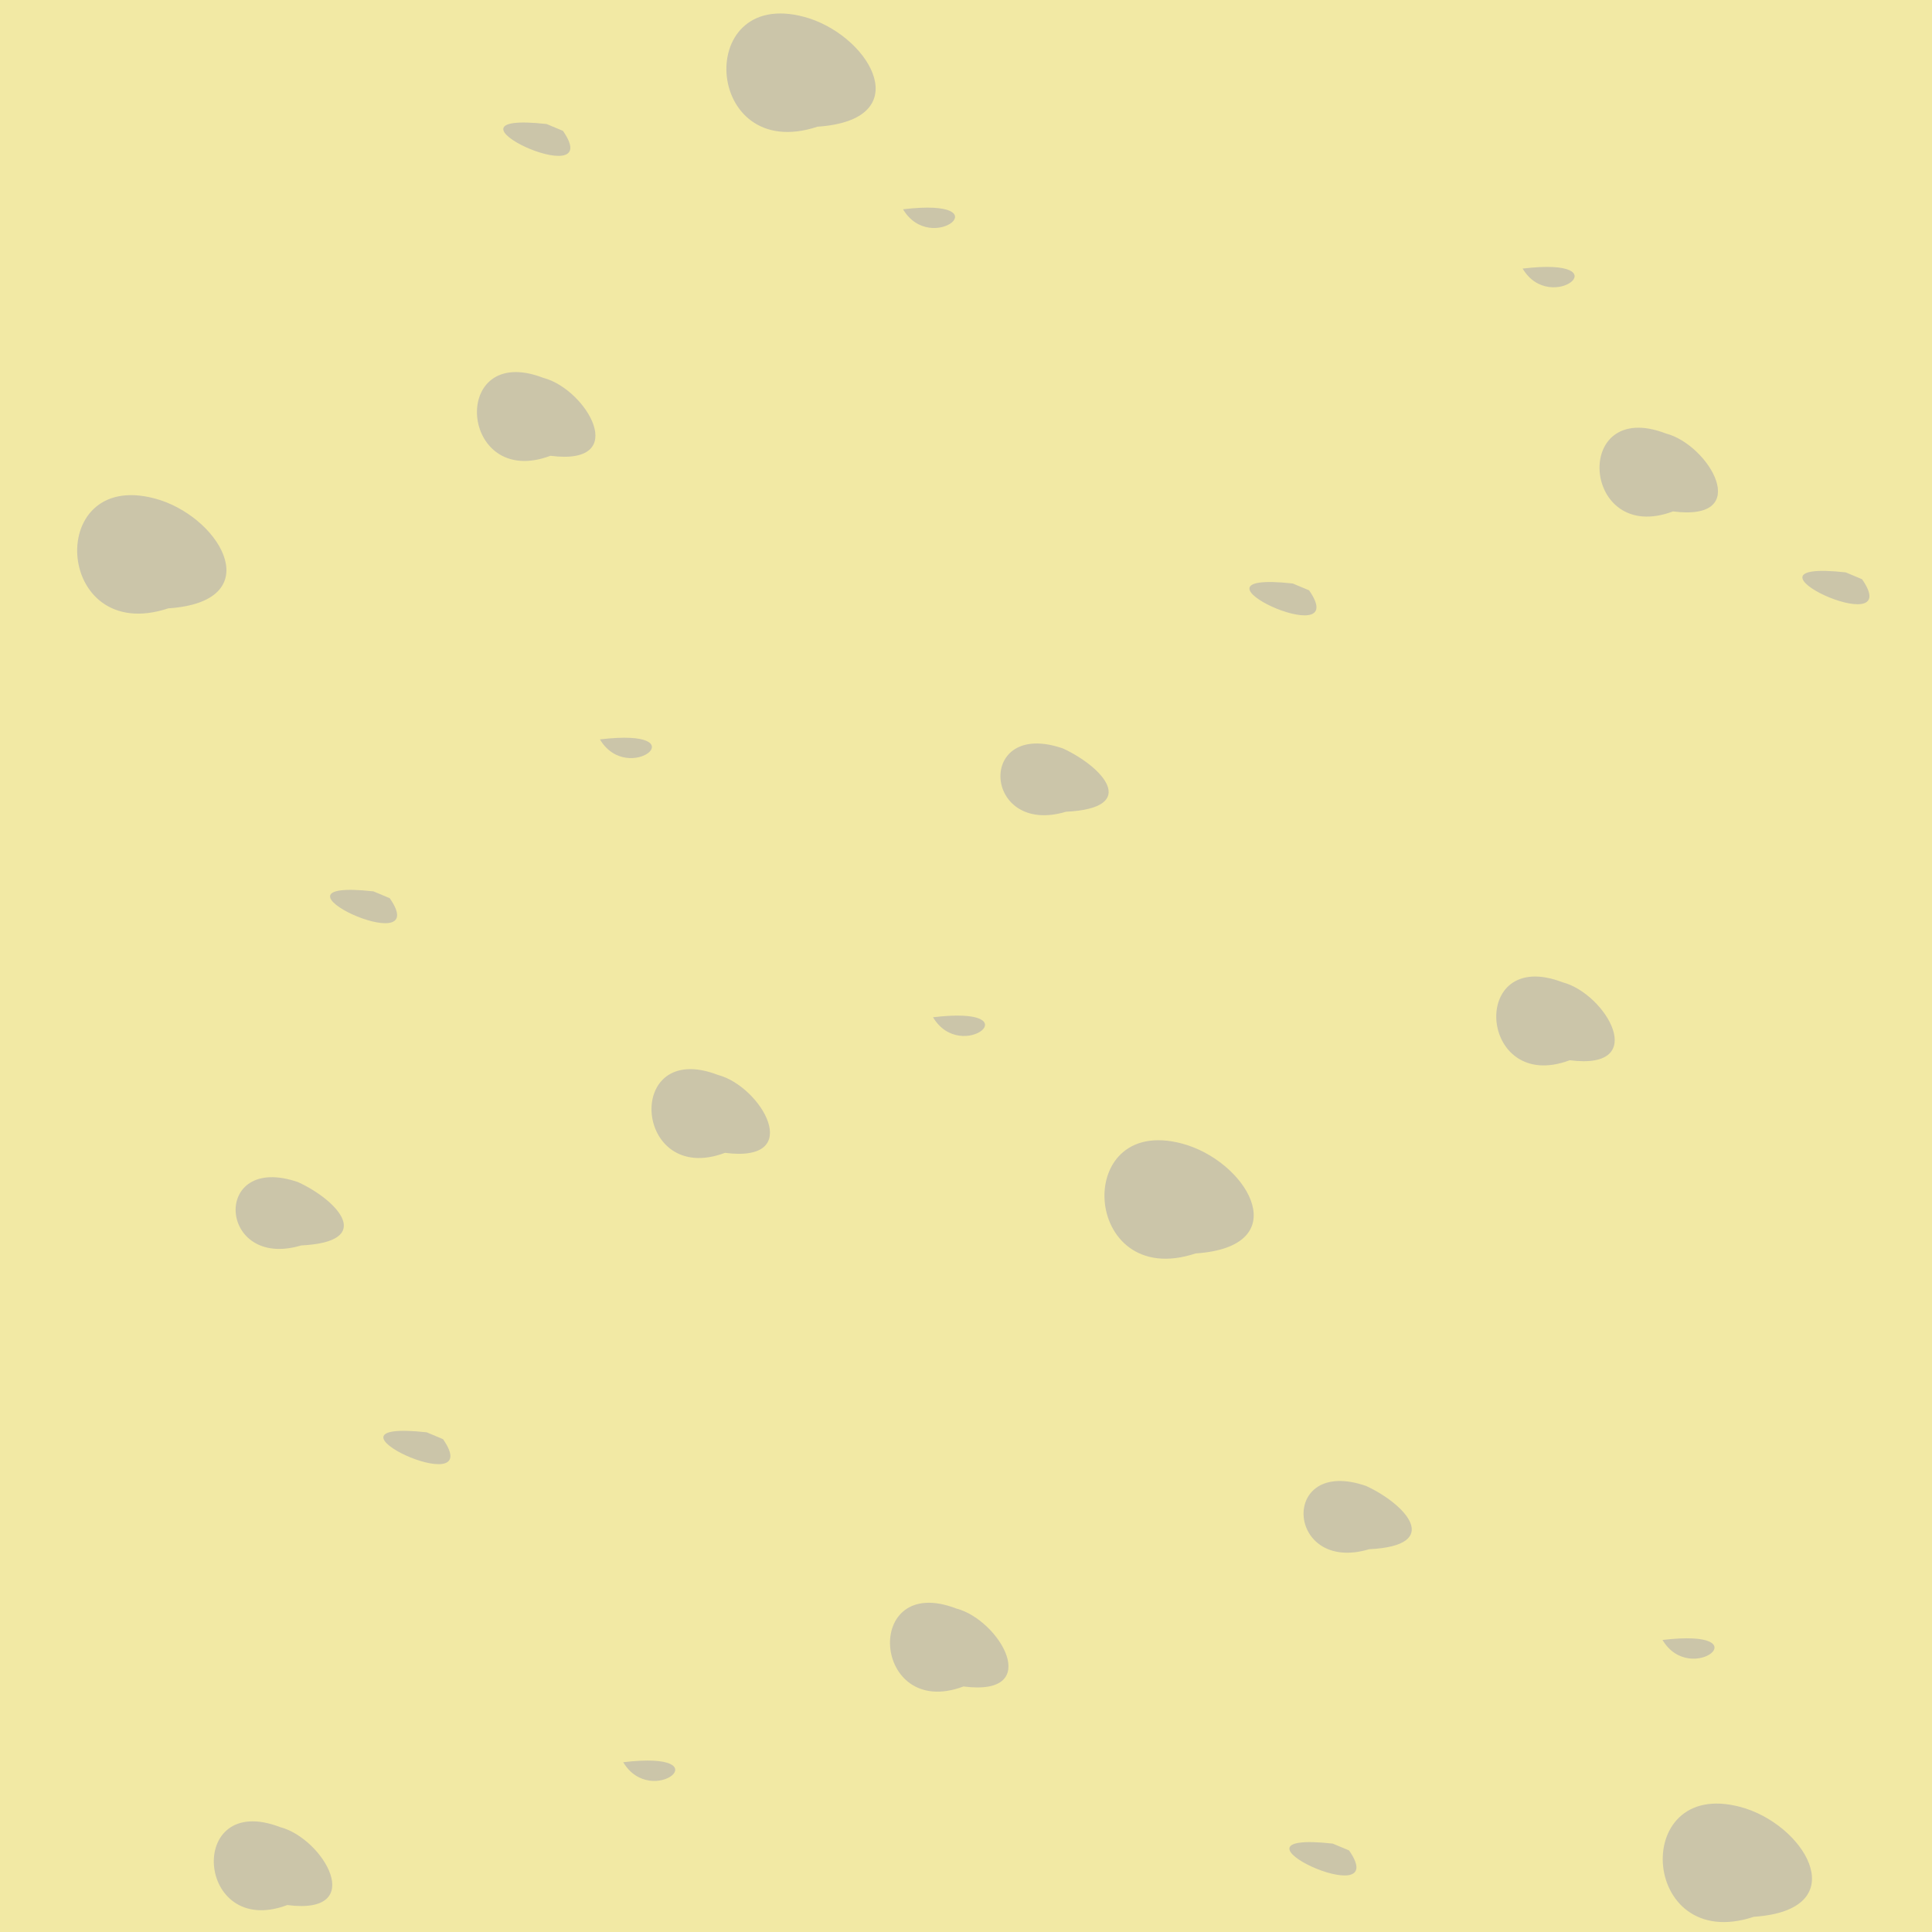 <?xml version="1.0" encoding="UTF-8"?>
<svg width="580" height="580" version="1.1" xmlns="http://www.w3.org/2000/svg"><path d="m0 0h580v580h-580v-580z" fill="#e6d44a" opacity=".5"/><path d="m243 5.53c-35-11.1-32.2 44 2.43 32.5 29.7-1.99 16.4-26.3-2.43-32.5zm-78.9 31.7c-37.2-4.09 18.6 21.8 4.9 2.05zm107 25.6c8.53 14.3 30.4-3.64 0 0zm186 17.8c8.53 14.3 30.4-3.64 0 0zm-294 32.8c-28.4-10.9-25.3 33.7 2.15 23.4 24.3 3.15 10.9-20-2.15-23.4zm337 16.7c-28.4-10.9-25.3 33.7 2.15 23.4 24.3 3.15 10.9-20-2.15-23.4zm-452 20c-35-11.1-32.2 44 2.43 32.5 29.7-1.99 16.4-26.3-2.43-32.5zm506 21.7c-37.2-4.09 18.6 21.8 4.9 2.05zm-166 3.34c-37.2-4.09 18.6 21.8 4.9 2.05zm-208 46.8c8.53 14.3 30.4-3.64 0 0zm139 2.72c-26.2-9.05-24.1 26.5 0.926 19 22.4-1.1 11-13.5-0.926-19zm-207 42.9c-37.2-4.09 18.6 21.8 4.9 2.05zm357 27.3c-28.4-10.9-25.3 33.7 2.15 23.4 24.3 3.15 10.9-20-2.15-23.4zm-189 10.5c8.53 14.3 30.4-3.64 0 0zm-64.6 17.3c-28.4-10.9-25.3 33.7 2.15 23.4 24.3 3.15 10.9-20-2.15-23.4zm141 21.1c-35-11.1-32.2 44 2.43 32.5 29.7-1.99 16.4-26.3-2.43-32.5zm-267 11.1c-26.2-9.05-24.1 26.5 0.926 19 22.4-1.1 11-13.5-0.926-19zm38.6 75.1c-37.2-4.09 18.6 21.8 4.9 2.05zm282 16.1c-26.2-9.05-24.1 26.5 0.926 19 22.4-1.1 11-13.5-0.926-19zm-123 36.8c-28.4-10.9-25.3 33.7 2.15 23.4 24.3 3.15 10.9-20-2.15-23.4zm212 9.44c8.53 14.3 30.4-3.64 0 0zm-312 36.7c8.53 14.3 30.4-3.64 0 0zm337 13.9c-35-11.1-32.2 44 2.43 32.5 29.7-1.99 16.4-26.3-2.43-32.5zm-440 5.58c-28.4-10.9-25.3 33.7 2.15 23.4 24.3 3.15 10.9-20-2.15-23.4zm316 4.95c-37.2-4.09 18.6 21.8 4.9 2.05z" fill="#cbc5a9"/></svg>
